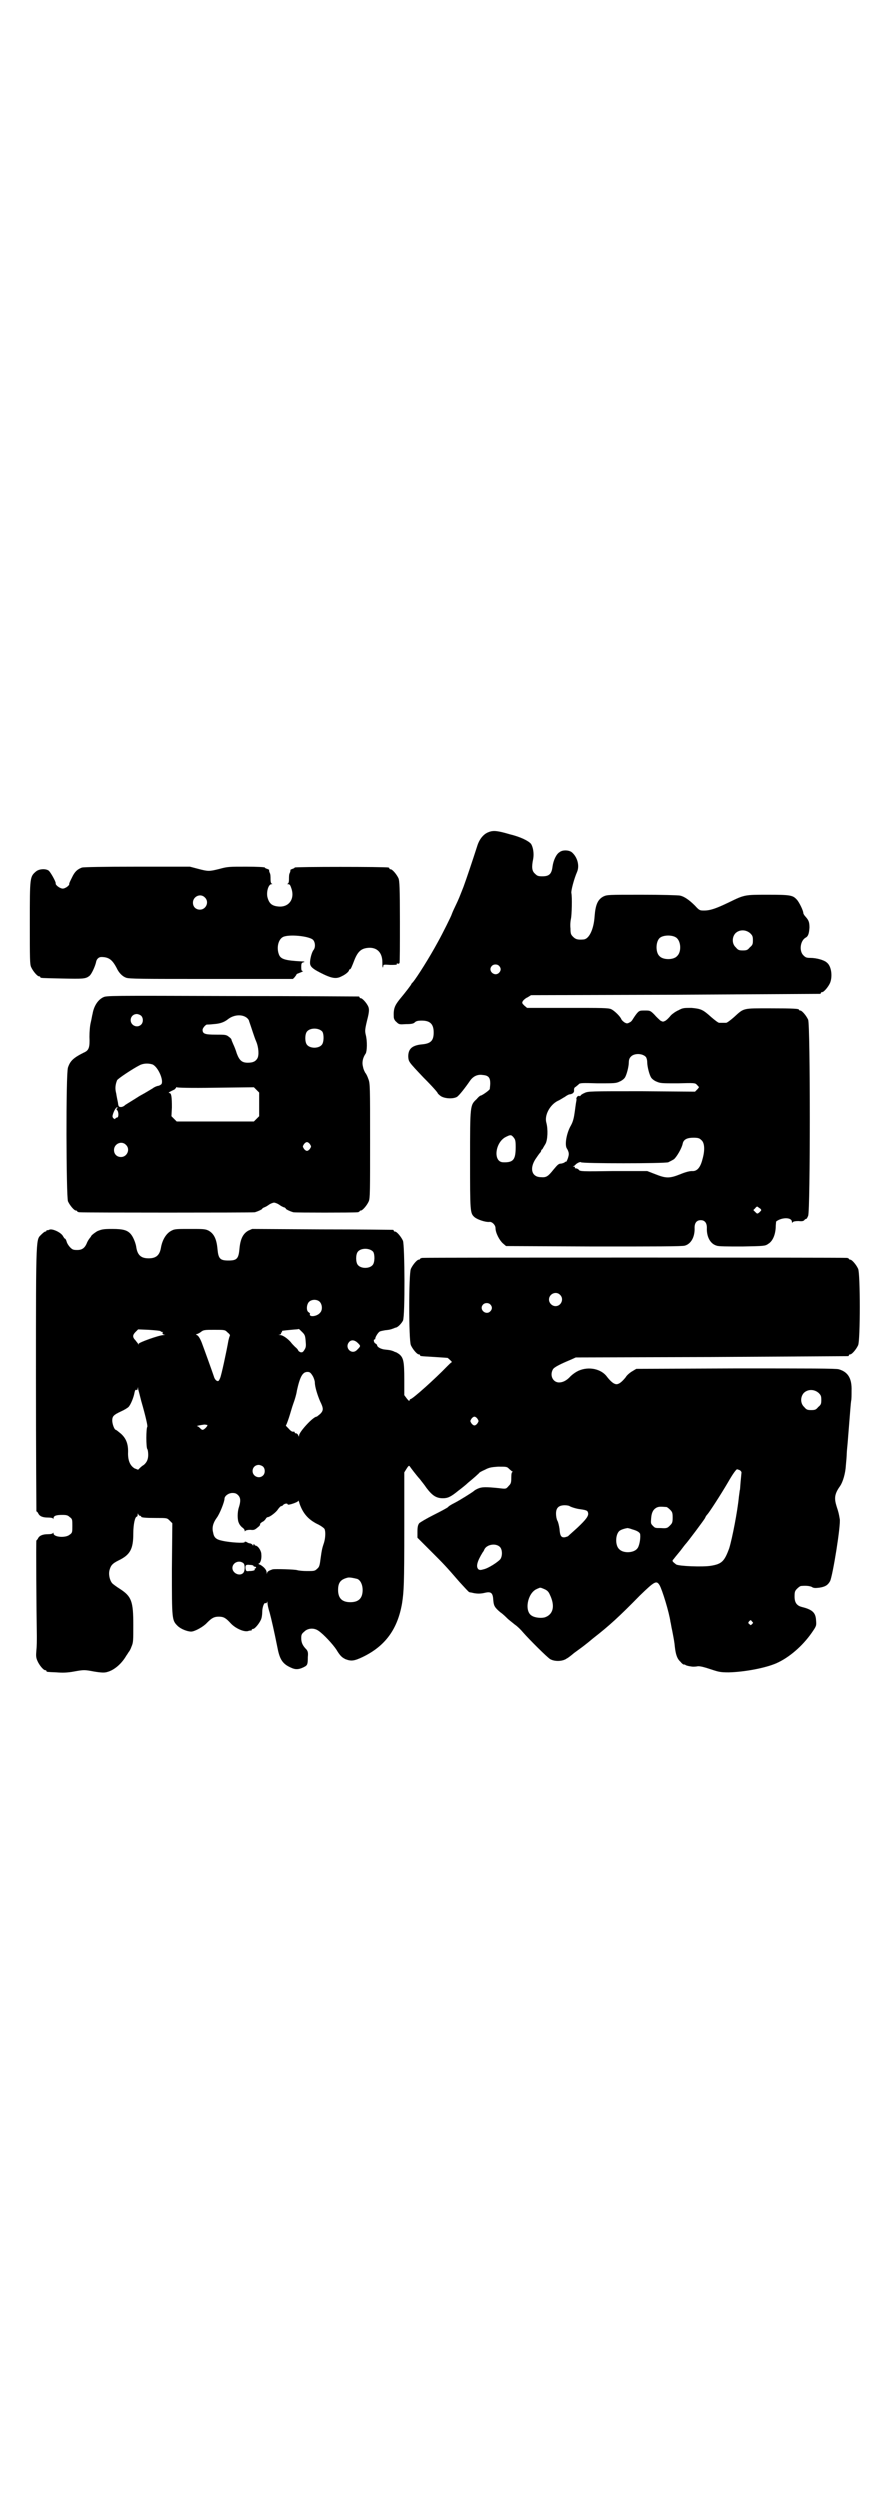 <?xml version="1.0" standalone="no"?>
<!DOCTYPE svg PUBLIC "-//W3C//DTD SVG 20010904//EN"
 "http://www.w3.org/TR/2001/REC-SVG-20010904/DTD/svg10.dtd">
<svg version="1.0" xmlns="http://www.w3.org/2000/svg"
 width="1000pt" height="2850pt" viewBox="0 0 1000 2850"
 preserveAspectRatio="xMidYMid meet">
<g transform="translate(0,2850) scale(0.5,-0.5)"
fill="#000000" stroke="none">
<path d="M1115 3803 c-12 -4 -22 -16 -27 -33 -11 -34 -23 -70 -31 -92 -10 -25
-9 -24 -20 -47 -4 -8 -7 -16 -7 -16 0 -2 -22 -46 -31 -62 -20 -37 -48 -81 -57
-92 -2 -2 -4 -4 -4 -5 0 -1 -12 -17 -27 -35 -11 -14 -14 -21 -13 -40 0 -3 2
-8 6 -11 6 -6 7 -6 22 -5 12 0 17 1 20 4 3 3 7 4 16 4 19 0 27 -8 27 -27 0
-18 -6 -25 -25 -27 -24 -2 -33 -10 -33 -28 1 -12 0 -11 35 -48 22 -22 32 -34
32 -35 0 -1 3 -4 7 -7 9 -6 28 -7 37 -2 5 3 19 21 30 37 7 10 17 15 29 13 13
-1 17 -6 17 -19 0 -5 -1 -11 -1 -13 -1 -3 -18 -15 -21 -15 -1 0 -5 -3 -9 -8
-15 -14 -15 -13 -15 -138 0 -119 0 -122 10 -131 7 -6 26 -12 34 -11 6 1 14 -7
14 -14 0 -11 9 -28 17 -35 l7 -6 201 -1 c137 0 202 0 207 2 14 4 23 20 22 41
0 11 5 17 14 17 9 0 14 -6 14 -17 -1 -21 8 -37 22 -41 4 -2 25 -2 59 -2 50 1
52 1 59 6 10 6 16 20 17 37 0 7 1 13 1 14 13 10 36 10 36 -1 0 -2 1 -2 2 -1 0
2 6 3 13 3 9 -1 12 0 14 3 1 1 3 2 3 2 1 -1 3 2 5 7 5 12 5 435 0 447 -4 9
-14 21 -18 21 -2 0 -3 1 -3 2 0 2 -11 3 -66 3 -63 0 -59 1 -82 -20 -8 -7 -16
-13 -18 -13 -2 0 -6 0 -8 0 -2 0 -6 0 -8 0 -2 0 -10 6 -18 13 -19 17 -23 19
-45 21 -17 0 -20 0 -29 -5 -7 -3 -14 -8 -18 -12 -4 -5 -9 -10 -12 -12 -6 -3
-6 -3 -12 0 -2 2 -9 8 -14 14 -9 9 -10 9 -21 9 -12 0 -13 0 -19 -7 -4 -5 -7
-10 -9 -13 -1 -2 -4 -6 -7 -7 -5 -3 -7 -3 -12 0 -3 2 -6 5 -7 7 -2 6 -15 19
-23 23 -7 3 -19 3 -100 3 l-92 0 -6 5 c-5 5 -6 6 -4 10 1 2 6 7 11 9 l8 5 328
1 c180 1 329 2 331 2 1 0 2 1 2 2 0 1 1 2 3 2 4 0 14 12 18 21 6 15 3 38 -7
46 -6 6 -24 11 -38 11 -9 0 -11 1 -16 6 -10 10 -7 33 5 40 6 3 8 9 9 23 0 13
-2 17 -9 25 -3 3 -5 7 -5 8 0 6 -10 26 -15 31 -9 10 -15 11 -66 11 -53 0 -53
0 -88 -17 -29 -14 -43 -19 -57 -19 -10 0 -11 0 -21 11 -14 14 -25 21 -34 23
-5 1 -44 2 -87 2 -78 0 -79 0 -88 -4 -13 -7 -18 -19 -20 -45 -2 -31 -13 -52
-25 -53 -13 -1 -18 0 -24 6 -5 5 -6 7 -6 19 -1 8 0 18 1 22 2 8 3 50 1 59 -1
5 6 32 13 48 6 14 1 33 -11 44 -6 6 -22 7 -29 1 -7 -4 -14 -18 -16 -33 -2 -17
-8 -22 -23 -22 -10 0 -12 1 -17 6 -7 6 -8 15 -4 34 2 12 0 26 -5 34 -6 7 -24
16 -49 22 -27 8 -37 9 -47 5z m596 -231 c5 -5 6 -7 6 -16 0 -9 -1 -11 -7 -16
-5 -6 -7 -7 -16 -7 -9 0 -11 1 -16 7 -9 8 -9 23 -1 32 9 9 24 9 34 0z m-170
-9 c12 -7 14 -33 3 -43 -8 -9 -32 -9 -40 0 -9 8 -9 32 0 41 7 7 27 8 37 2z
m-403 -65 c5 -5 5 -11 0 -16 -10 -10 -27 5 -16 16 4 4 12 4 16 0z m335 -208
c2 -3 3 -8 3 -12 0 -10 5 -29 9 -35 2 -3 7 -7 12 -9 9 -4 12 -4 49 -4 37 1 39
1 43 -3 2 -2 4 -5 5 -5 0 -1 -1 -3 -4 -6 l-5 -5 -122 1 c-117 0 -122 0 -130
-4 -5 -2 -9 -5 -9 -6 0 -1 -1 -1 -3 -1 -1 1 -4 0 -5 -2 -1 -2 -2 -3 -2 -3 1 0
1 -4 0 -8 -1 -5 -2 -14 -3 -21 -2 -15 -4 -24 -9 -33 -10 -17 -15 -45 -9 -53 2
-3 4 -8 4 -11 1 -5 -5 -21 -7 -19 -1 1 -2 0 -2 -1 -1 -1 -4 -2 -8 -3 -6 0 -8
-2 -18 -14 -12 -15 -16 -18 -28 -17 -21 0 -27 19 -13 41 4 6 9 13 10 14 2 2 3
4 3 5 0 1 1 3 3 4 1 2 4 7 7 12 5 9 6 33 2 48 -5 17 8 41 26 50 5 2 12 7 16 9
4 3 9 6 12 6 7 1 10 5 9 10 0 3 1 6 4 7 2 2 5 4 7 6 2 3 10 3 43 2 38 0 42 0
50 4 5 2 10 6 12 9 4 6 9 25 9 35 0 4 1 9 4 12 7 9 27 9 35 0z m-302 -183 c4
-5 5 -7 5 -22 0 -29 -5 -36 -29 -35 -23 1 -18 46 7 58 10 5 12 5 17 -1z m428
-6 c8 -6 9 -23 3 -44 -5 -20 -13 -28 -24 -27 -5 0 -14 -2 -26 -7 -25 -10 -33
-10 -58 0 l-18 7 -77 0 c-71 -1 -77 -1 -79 3 -1 1 -4 3 -6 3 -2 0 -4 1 -3 2 1
1 0 2 -2 2 -3 0 -3 1 -1 1 2 1 3 2 4 3 3 4 12 8 13 6 2 -3 190 -3 199 0 4 2
10 5 13 7 6 5 18 25 20 36 2 9 10 13 24 13 11 0 14 -1 18 -5z m137 -160 c0 -1
-2 -3 -4 -5 -5 -4 -5 -4 -10 1 l-4 4 4 4 c4 5 5 5 9 1 3 -1 5 -4 5 -5z"/>
<path d="M187 3722 c-11 -4 -17 -10 -23 -23 -4 -8 -7 -14 -6 -15 0 -3 -9 -10
-15 -10 -6 0 -17 8 -16 12 1 3 -12 26 -16 29 -7 5 -22 4 -29 -2 -14 -12 -14
-13 -14 -117 0 -81 0 -95 3 -101 4 -9 14 -21 18 -21 2 0 3 -1 3 -2 0 -2 1 -2
49 -3 49 -1 54 -1 63 6 5 4 13 22 15 31 1 7 6 12 12 12 17 0 25 -6 35 -25 5
-11 13 -19 21 -22 6 -3 39 -3 194 -3 l187 0 4 4 c2 3 4 5 4 6 0 1 2 2 5 3 10
4 12 5 9 5 -2 0 -3 2 -3 9 0 9 1 10 5 11 4 1 3 2 -4 2 -38 2 -48 5 -52 16 -6
16 -1 35 10 40 14 6 56 2 67 -6 6 -5 7 -18 2 -24 -4 -5 -8 -20 -8 -29 0 -9 5
-14 32 -27 19 -9 29 -10 40 -4 9 4 17 11 17 14 0 1 1 2 2 2 2 0 4 5 11 23 8
19 16 25 32 26 19 1 31 -11 31 -33 0 -6 0 -11 1 -12 0 0 1 1 1 3 0 4 1 4 16 3
11 0 16 0 15 2 -1 1 0 2 2 1 1 -1 3 0 4 1 1 1 1 43 1 94 0 79 -1 93 -3 99 -4
9 -14 21 -18 21 -2 0 -3 1 -3 2 0 1 -1 2 -2 2 -7 2 -214 2 -214 0 0 -1 -2 -2
-5 -3 -3 -1 -5 -2 -5 -3 1 0 0 -3 -1 -6 -2 -3 -2 -9 -2 -15 0 -6 -1 -9 -3 -10
-2 0 -1 -1 1 -1 4 0 5 -2 8 -11 7 -23 -6 -41 -28 -40 -16 1 -23 6 -27 21 -3
12 2 30 9 30 2 0 3 1 1 1 -2 1 -3 4 -3 10 0 6 0 12 -2 15 -1 3 -2 6 -1 6 0 1
-2 2 -5 3 -3 1 -5 2 -5 3 0 1 -19 2 -42 2 -39 0 -43 0 -61 -5 -24 -6 -26 -6
-49 0 l-19 5 -120 0 c-79 0 -122 -1 -126 -2z m280 -68 c11 -10 3 -28 -11 -28
-9 0 -16 6 -16 16 0 14 17 22 27 12z"/>
<path d="M235 3426 c-12 -6 -21 -20 -24 -38 -1 -3 -2 -11 -4 -19 -2 -8 -3 -21
-3 -33 1 -24 -1 -31 -13 -36 -24 -12 -31 -19 -36 -34 -5 -14 -4 -294 0 -305 4
-9 14 -21 18 -21 2 0 3 -1 3 -2 0 0 2 -2 6 -2 8 -1 394 -1 399 0 10 3 17 7 17
8 0 1 2 2 4 3 1 0 7 3 11 6 4 3 10 5 12 5 2 0 8 -2 12 -5 4 -3 10 -6 12 -6 1
-1 3 -2 3 -3 0 -1 7 -5 17 -8 5 -1 137 -1 146 0 3 0 5 2 5 2 0 1 1 2 3 2 4 0
14 12 18 21 3 7 3 23 3 138 0 125 0 131 -4 141 -2 6 -5 12 -7 14 -1 2 -4 7 -5
13 -3 10 -1 21 6 31 3 5 4 28 0 43 -2 9 -2 12 5 40 2 8 3 16 2 20 -1 8 -14 23
-18 23 -2 0 -3 1 -3 2 0 1 -1 2 -2 2 -2 0 -132 1 -289 1 -284 1 -286 1 -294
-3z m87 -42 c5 -5 5 -15 0 -20 -9 -9 -24 -2 -24 10 0 8 6 14 14 14 3 0 8 -2
10 -4z m240 -4 c3 -2 6 -6 6 -8 6 -17 12 -37 16 -46 6 -14 7 -32 3 -39 -4 -7
-10 -10 -22 -10 -13 0 -19 5 -25 21 -2 7 -6 17 -8 21 -2 5 -4 9 -4 10 0 2 -3
5 -6 7 -6 5 -9 5 -30 5 -25 0 -30 2 -30 11 0 4 7 12 10 12 0 0 7 0 15 1 15 1
24 4 34 12 12 9 30 11 41 3z m173 -32 c4 -6 4 -24 -1 -30 -7 -9 -27 -9 -34 0
-5 6 -5 24 0 30 7 9 27 9 35 0z m-387 -75 c13 -6 26 -37 20 -45 -2 -2 -6 -4
-9 -4 -3 -1 -8 -3 -10 -5 -2 -1 -16 -10 -31 -18 -14 -9 -29 -18 -32 -20 -3 -3
-7 -5 -10 -5 -5 0 -6 1 -7 10 -1 5 -3 14 -4 21 -3 11 -2 20 2 30 2 4 37 27 51
34 9 5 21 5 30 2z m143 -53 l88 1 6 -6 6 -6 0 -27 0 -27 -6 -6 -6 -6 -88 0
-88 0 -6 6 -6 6 1 20 c0 24 -1 33 -6 33 -3 0 -1 2 12 8 2 2 4 4 4 5 0 1 1 1 1
0 1 -1 31 -2 88 -1z m-224 -47 c-2 -1 -2 -2 0 -4 4 -4 4 -17 0 -17 -1 0 -3 -1
-4 -2 0 -2 -1 -2 -4 0 -3 3 -3 5 -1 11 3 9 8 16 10 14 0 -1 0 -2 -1 -2z m440
-82 c3 -5 3 -5 0 -10 -2 -3 -5 -5 -7 -5 -2 0 -5 2 -7 5 -3 5 -3 5 0 10 2 3 5
5 7 5 2 0 5 -2 7 -5z m-420 -1 c11 -10 3 -28 -11 -28 -9 0 -16 6 -16 16 0 14
17 22 27 12z"/>
<path d="M112 2896 c-2 -1 -4 -1 -4 -1 -1 1 -2 0 -2 -1 0 -1 -1 -2 -3 -2 -1 0
-5 -3 -8 -6 -13 -14 -13 9 -13 -327 0 -168 1 -305 1 -305 1 0 3 -2 4 -4 3 -7
10 -10 22 -10 7 0 11 -1 12 -2 0 -2 1 -2 1 0 0 6 6 8 20 8 10 0 13 -1 17 -5 6
-4 6 -6 6 -20 0 -14 0 -16 -6 -20 -9 -8 -37 -6 -37 3 0 2 -1 2 -1 1 -1 -2 -5
-3 -12 -3 -11 0 -19 -3 -22 -9 -1 -2 -3 -5 -4 -5 -1 -1 0 -162 1 -218 0 -9 0
-24 -1 -32 -1 -13 -1 -17 2 -24 4 -10 14 -22 18 -22 2 0 3 -1 3 -2 0 -2 0 -2
23 -3 13 -1 24 -1 40 2 22 4 24 4 45 0 18 -3 25 -3 31 -1 15 4 32 18 43 37 3
4 5 8 6 9 1 1 4 6 6 12 4 9 4 14 4 49 0 54 -4 65 -30 82 -8 5 -16 11 -18 13
-6 7 -9 21 -6 31 3 10 6 14 20 21 27 13 34 26 34 62 0 21 4 38 8 38 1 0 2 2 2
5 0 3 1 3 1 1 1 -2 3 -4 4 -4 2 0 3 -1 3 -2 0 -2 9 -3 35 -3 24 0 24 0 30 -6
l6 -6 -1 -104 c0 -116 0 -117 13 -130 7 -7 22 -13 31 -13 8 0 28 11 36 20 11
11 16 14 27 14 11 0 16 -3 27 -15 10 -11 29 -20 39 -18 3 1 7 2 8 1 0 0 1 1 1
2 0 1 1 2 3 2 4 0 14 12 18 21 2 4 3 12 3 17 0 11 4 22 7 21 2 -1 3 0 4 2 0 3
1 2 1 -2 0 -3 2 -13 5 -22 4 -15 10 -41 18 -81 5 -26 12 -36 30 -44 10 -5 18
-5 30 1 8 4 9 6 9 23 1 10 0 13 -3 17 -9 9 -12 16 -12 26 0 8 1 10 7 15 8 8
22 9 32 2 12 -8 33 -31 41 -43 9 -15 13 -18 21 -22 13 -5 20 -4 39 5 52 25 80
64 90 123 4 27 5 41 5 174 l0 124 5 8 c5 8 6 8 8 5 2 -3 14 -19 23 -29 2 -3 9
-11 15 -20 13 -17 22 -23 37 -23 11 0 18 3 35 17 8 6 18 14 22 18 11 9 26 22
27 24 0 0 5 3 12 6 9 5 15 6 30 7 18 0 20 0 24 -4 3 -3 7 -6 8 -7 2 0 2 -1 1
-1 -2 0 -3 -4 -3 -13 0 -12 -1 -14 -6 -19 -6 -7 -6 -7 -22 -5 -30 3 -39 3 -48
-1 -5 -2 -9 -5 -10 -6 -2 -2 -32 -21 -44 -27 -6 -3 -13 -7 -14 -9 -2 -2 -17
-10 -33 -18 -16 -8 -31 -17 -33 -19 -3 -4 -4 -9 -4 -19 l0 -14 30 -30 c31 -31
34 -34 66 -71 11 -12 21 -23 22 -23 0 0 3 -1 5 -1 11 -3 20 -3 29 -1 16 4 20
1 21 -17 1 -12 3 -16 16 -27 6 -4 13 -11 16 -14 3 -3 11 -9 17 -14 6 -4 14
-12 19 -18 13 -15 56 -58 62 -61 11 -6 29 -5 38 2 1 0 9 6 16 12 8 6 18 13 23
17 4 3 14 11 21 17 36 28 59 49 106 97 34 33 38 35 45 24 6 -10 22 -62 25 -84
1 -3 2 -12 4 -20 4 -21 5 -26 6 -37 2 -17 5 -27 13 -34 3 -4 7 -7 8 -6 0 0 2
0 3 -1 2 -2 14 -4 18 -4 1 0 6 0 11 1 6 0 14 -2 29 -7 18 -6 22 -7 41 -7 37 1
84 10 109 21 29 13 59 39 80 69 11 16 11 16 10 29 -1 17 -8 24 -32 30 -12 3
-17 10 -17 24 0 11 1 13 6 18 3 3 7 6 9 6 12 1 19 0 24 -2 4 -3 8 -3 17 -2 14
2 20 6 25 15 6 12 25 129 22 142 -2 12 -3 16 -7 28 -6 19 -5 29 8 47 6 9 12
28 13 47 1 10 2 22 2 27 0 5 2 21 3 36 5 61 6 78 7 84 1 3 1 13 1 23 1 28 -8
43 -29 49 -6 2 -69 2 -235 2 l-227 -1 -10 -6 c-5 -3 -12 -9 -14 -13 -8 -10
-15 -16 -21 -16 -6 0 -13 6 -21 16 -13 19 -42 25 -65 15 -7 -3 -15 -9 -19 -13
-8 -9 -17 -14 -26 -14 -14 0 -22 16 -14 30 3 5 17 12 41 22 l11 5 309 1 c170
1 310 2 312 2 1 0 2 1 2 2 0 1 1 2 3 2 4 0 14 12 18 21 5 11 5 163 0 174 -4 9
-14 21 -18 21 -2 0 -3 1 -3 2 0 0 -2 2 -5 2 -8 1 -960 1 -967 0 -4 0 -6 -2 -6
-2 0 -1 -1 -2 -3 -2 -4 0 -14 -12 -18 -21 -5 -11 -5 -163 0 -174 4 -9 14 -21
18 -21 2 0 3 -1 3 -2 0 -2 -1 -2 34 -4 16 -1 29 -2 29 -2 7 -6 11 -10 9 -10
-1 0 -6 -5 -11 -10 -25 -26 -78 -74 -83 -74 -1 0 -2 -2 -2 -3 0 -2 -2 -1 -6 4
l-6 8 0 36 c0 41 -2 49 -11 57 -4 3 -8 5 -8 5 -1 0 -4 1 -5 2 -8 3 -11 3 -20
4 -10 1 -18 6 -18 10 0 1 -2 3 -4 4 -3 1 -5 9 -2 9 1 0 2 1 2 2 -1 2 6 14 10
16 1 1 7 2 12 3 9 1 11 1 19 4 2 1 5 2 5 2 5 0 14 10 17 16 5 11 4 171 0 182
-4 9 -14 21 -18 21 -2 0 -3 1 -3 2 0 1 -1 2 -2 2 -2 0 -75 1 -162 1 l-159 1
-9 -4 c-12 -7 -18 -19 -20 -42 -2 -22 -6 -26 -25 -26 -19 0 -23 4 -25 26 -2
23 -8 35 -20 42 -8 4 -12 4 -43 4 -30 0 -35 0 -42 -4 -12 -6 -21 -21 -24 -39
-3 -17 -11 -24 -28 -24 -17 0 -25 7 -28 24 -1 9 -6 22 -11 29 -8 11 -18 14
-44 14 -21 0 -24 -1 -34 -5 -5 -3 -12 -8 -14 -11 -1 -3 -4 -5 -4 -6 -1 -1 -3
-4 -5 -8 -5 -13 -11 -18 -23 -18 -9 0 -11 1 -16 6 -3 3 -7 9 -8 13 -1 4 -3 7
-4 7 -1 0 -2 2 -4 5 -4 9 -26 19 -32 15z m739 -50 c4 -6 4 -24 -1 -30 -7 -9
-27 -9 -34 0 -5 6 -5 24 0 30 7 9 27 9 35 0z m426 -98 c10 -9 3 -26 -10 -26
-8 0 -15 7 -15 15 0 13 16 20 25 11z m-548 -16 c6 -6 7 -19 1 -25 -7 -9 -27
-11 -23 -2 0 1 -2 2 -3 3 -6 3 -5 17 0 23 6 7 19 7 25 1z m389 -6 c5 -5 5 -11
0 -16 -10 -10 -27 5 -16 16 4 4 12 4 16 0z m-752 -61 c2 -2 4 -2 5 -2 1 1 1 0
0 -1 -1 -3 0 -4 3 -5 4 0 4 0 -1 -1 -10 0 -57 -17 -57 -20 0 -3 0 -3 -1 0 -1
2 -4 5 -6 8 -7 7 -7 12 0 19 l6 6 24 -1 c15 -1 26 -2 27 -3z m323 -2 c6 -6 7
-8 8 -20 1 -12 1 -15 -3 -21 -3 -5 -5 -6 -9 -5 -2 1 -4 2 -5 4 0 1 -3 5 -7 8
-3 3 -8 8 -10 11 -7 8 -18 16 -24 16 -5 1 -5 1 -1 1 2 1 4 2 3 3 -1 1 0 2 1 2
1 0 2 1 1 2 -1 2 0 2 21 4 9 1 17 1 17 2 1 0 4 -3 8 -7z m-170 -1 c5 -4 6 -6
5 -8 -1 -2 -2 -6 -3 -10 -5 -28 -16 -79 -19 -86 -3 -7 -4 -8 -8 -6 -2 1 -5 5
-6 9 -4 12 -22 62 -28 78 -4 10 -8 16 -11 17 -2 1 -3 2 -1 2 1 0 6 2 10 5 6 5
9 5 31 5 24 0 24 0 30 -6z m297 -24 c7 -7 7 -7 -2 -16 -12 -12 -29 5 -18 18 5
6 13 5 20 -2z m-103 -75 c3 -5 5 -12 5 -15 0 -10 6 -29 12 -43 8 -16 8 -21 0
-29 -4 -3 -7 -6 -8 -6 -8 0 -40 -35 -40 -43 0 -3 -1 -3 -2 1 -1 2 -3 4 -5 4
-2 0 -3 1 -3 2 0 1 -1 2 -1 2 -4 -1 -7 0 -13 7 -4 4 -7 7 -6 7 1 1 4 9 7 18 3
9 7 24 10 32 3 8 7 21 8 29 7 32 13 43 24 43 5 0 7 -1 12 -9z m-391 -57 c11
-38 15 -58 14 -59 -3 -3 -3 -48 0 -51 1 -1 2 -7 2 -13 0 -10 -3 -17 -10 -23
-2 -1 -6 -4 -9 -7 l-4 -4 -8 3 c-10 6 -15 17 -15 34 1 21 -4 34 -16 45 -6 5
-11 9 -12 9 -3 0 -8 13 -8 21 0 10 3 13 20 21 7 3 15 8 17 10 5 5 12 22 14 34
1 4 2 6 4 5 2 -1 3 1 3 4 1 3 1 2 1 -2 1 -3 4 -15 7 -27z m1545 18 c5 -5 6 -7
6 -16 0 -9 -1 -11 -7 -16 -5 -6 -7 -7 -16 -7 -9 0 -11 1 -16 7 -9 8 -9 23 -1
32 9 9 24 9 34 0z m-778 -59 c3 -5 3 -5 0 -10 -2 -3 -5 -5 -7 -5 -2 0 -5 2 -7
5 -3 5 -3 5 0 10 2 3 5 5 7 5 2 0 5 -2 7 -5z m-616 -14 c1 -2 -7 -11 -11 -11
-2 0 -4 2 -6 4 -2 2 -4 4 -6 4 -4 1 9 3 16 4 3 0 6 -1 7 -1z m127 -95 c5 -5 5
-15 0 -20 -9 -9 -24 -2 -24 10 0 8 6 14 14 14 3 0 8 -2 10 -4z m1087 -8 c2 -1
4 -4 4 -5 0 -1 -1 -10 -2 -21 -1 -10 -1 -19 -2 -20 0 -1 -1 -7 -2 -15 -3 -32
-15 -94 -22 -117 -11 -30 -17 -36 -42 -40 -18 -3 -72 -1 -79 3 -9 7 -10 8 -6
12 6 8 15 18 20 25 3 4 6 8 7 9 5 5 43 56 45 60 1 3 3 6 5 8 4 4 30 44 47 73
12 21 19 30 21 30 1 0 3 -1 6 -2z m-1144 -57 c6 -6 6 -14 2 -27 -4 -11 -4 -30
0 -37 1 -3 5 -8 8 -10 3 -2 5 -5 5 -7 0 -2 0 -2 2 0 1 1 5 2 11 2 8 -1 10 0
16 5 4 3 7 6 6 8 0 1 2 3 5 5 3 1 6 4 8 7 1 2 3 4 5 4 4 0 19 11 23 18 3 4 6
7 7 7 1 0 4 1 5 3 3 3 10 4 10 1 0 -3 24 5 24 8 0 2 2 -1 3 -6 8 -23 20 -36
39 -46 9 -4 17 -10 18 -12 3 -6 2 -21 -1 -31 -4 -12 -5 -15 -8 -37 -2 -16 -3
-19 -8 -23 -5 -5 -7 -5 -23 -5 -9 0 -19 1 -22 2 -6 2 -51 3 -56 2 -9 -3 -12
-5 -13 -8 0 -3 -1 -3 -1 1 0 6 -7 13 -14 17 -5 2 -6 3 -4 3 4 1 7 11 6 21 0 8
-7 19 -13 20 -1 0 -3 1 -3 3 -1 1 -2 1 -2 -1 0 -2 0 -2 -2 -1 0 2 -3 3 -5 4
-2 0 -6 1 -8 3 -4 1 -5 2 -5 0 0 -3 -33 -1 -51 3 -14 3 -19 7 -21 19 -3 11 0
22 8 33 7 9 18 37 18 44 0 6 9 13 18 13 6 0 9 -1 13 -5z m756 -25 c3 -2 15 -6
24 -7 14 -2 17 -3 18 -8 2 -7 -4 -15 -24 -34 -10 -9 -19 -17 -20 -18 -1 -2 -5
-3 -9 -4 -8 -1 -11 3 -12 19 -1 7 -3 16 -5 19 -2 4 -3 11 -3 16 0 13 6 19 20
19 5 0 10 -1 11 -2z m221 -2 c1 0 5 -3 8 -6 5 -5 6 -7 6 -18 0 -11 -1 -13 -6
-18 -6 -6 -7 -7 -21 -6 -13 0 -13 0 -18 5 -5 5 -5 6 -4 18 1 13 5 20 13 24 5
2 8 2 22 1z m-78 -51 c11 -3 18 -7 18 -12 1 -9 -2 -27 -7 -32 -8 -10 -32 -11
-41 -1 -9 8 -9 32 0 41 3 3 12 6 19 7 1 0 6 -1 11 -3z m-302 -40 c6 -6 6 -21
1 -28 -6 -7 -28 -21 -38 -23 -7 -2 -9 -2 -12 0 -6 6 -3 18 10 39 2 2 3 5 4 7
6 11 26 14 35 5z m-585 -37 c4 -3 4 -17 0 -22 -8 -9 -25 -1 -25 11 0 12 15 19
25 11z m23 -6 c0 -1 1 -2 3 -2 2 0 3 -1 3 -2 0 -1 -1 -2 -2 -2 -1 0 -2 -1 -1
-2 1 -2 -3 -4 -13 -4 -6 -1 -7 0 -8 5 -1 9 1 10 10 9 4 0 8 -1 8 -2z m237 -30
c7 -3 12 -13 12 -25 0 -19 -9 -28 -28 -28 -19 0 -28 9 -28 28 0 17 6 24 22 28
5 1 14 -1 22 -3z m426 -23 c7 -3 10 -6 13 -13 12 -25 8 -44 -10 -51 -7 -3 -23
-2 -31 3 -18 10 -10 52 11 61 9 4 7 4 17 0z m474 -74 c3 -3 3 -3 0 -6 -3 -3
-3 -3 -6 0 -3 2 -3 3 -1 6 4 4 4 4 7 0z"/>
</g>
</svg>
